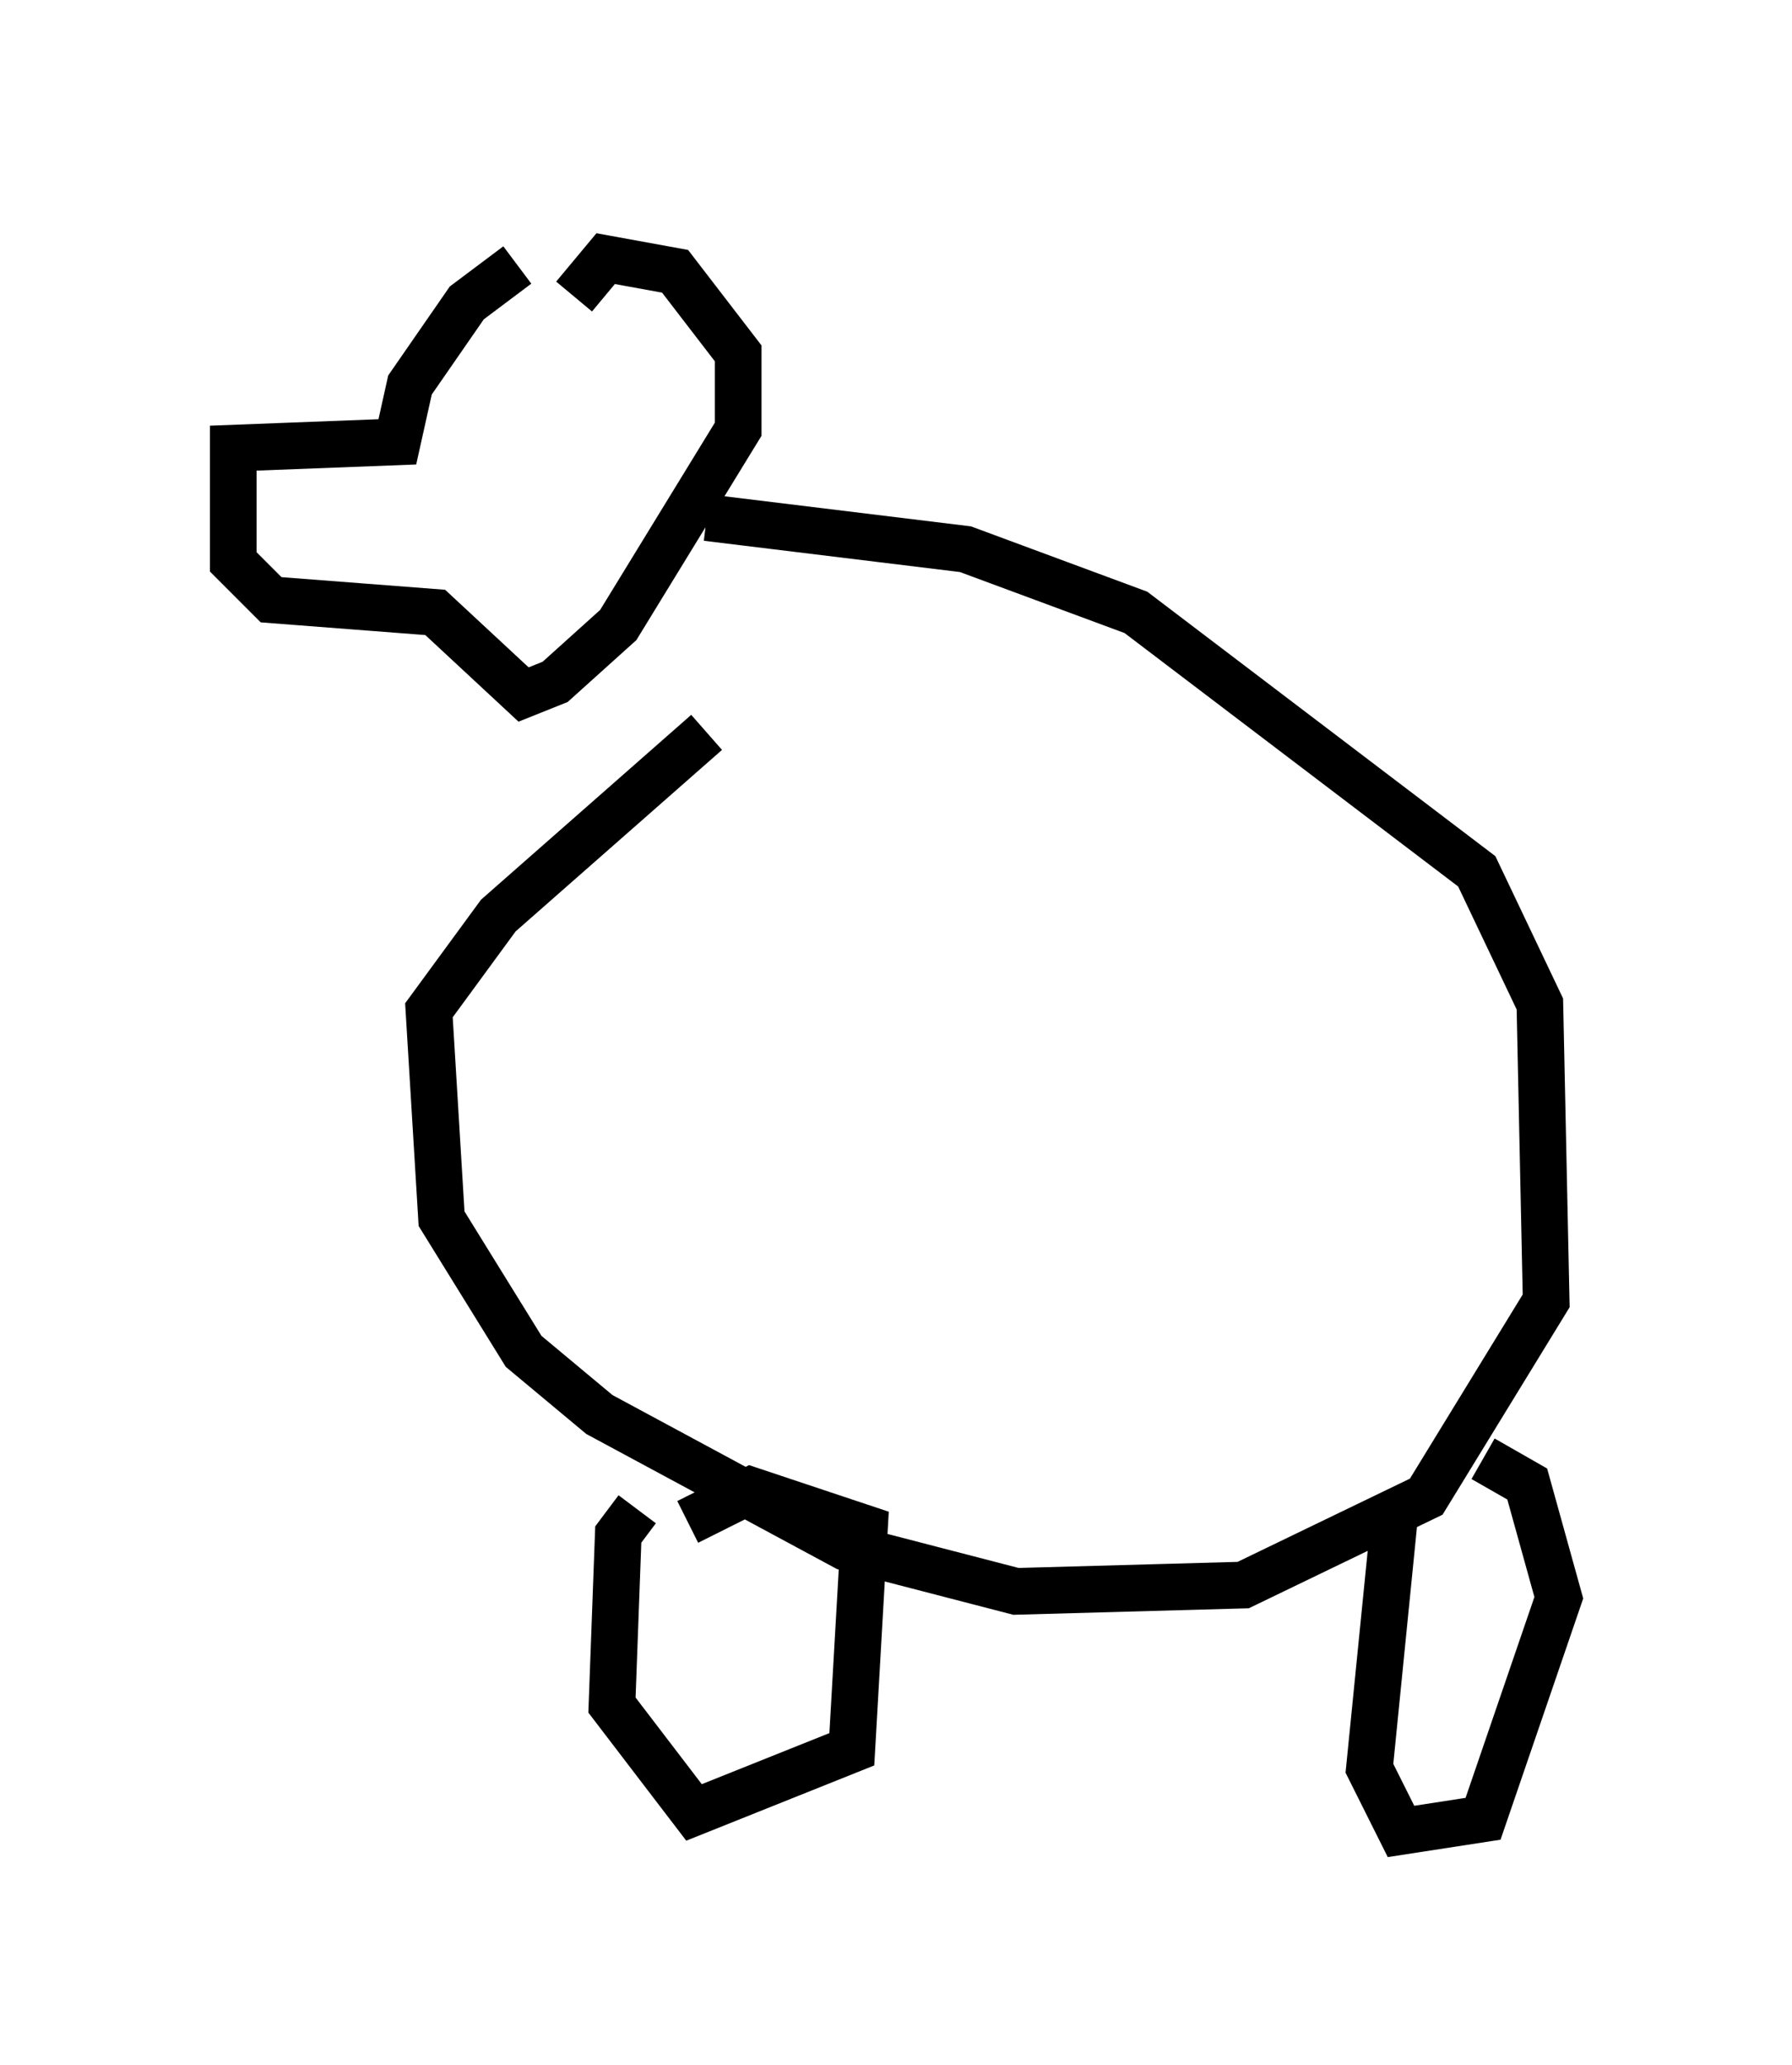<?xml version="1.0" encoding="utf-8" ?>
<svg baseProfile="full" height="44.235" version="1.1" width="38.416" xmlns="http://www.w3.org/2000/svg" xmlns:ev="http://www.w3.org/2001/xml-events" xmlns:xlink="http://www.w3.org/1999/xlink"><defs /><rect fill="white" height="44.235" width="38.416" x="0" y="0" /><path d="M12.984, 5 m-1.894, 0.677 l-1.083, 0.812 -1.218, 1.759 l-0.271, 1.218 -3.518, 0.135 l0.0, 2.436 0.812, 0.812 l3.518, 0.271 1.894, 1.759 l0.677, -0.271 1.353, -1.218 l2.571, -4.195 0.0, -1.624 l-1.353, -1.759 -1.488, -0.271 l-0.677, 0.812 m-0.541, 2.436 l0.0, 0.0 m3.383, 2.3 l5.548, 0.677 3.654, 1.353 l7.307, 5.548 1.353, 2.842 l0.135, 6.36 -2.571, 4.195 l-3.924, 1.894 -4.871, 0.135 l-3.654, -0.947 -5.277, -2.842 l-1.624, -1.353 -1.759, -2.842 l-0.271, -4.465 1.488, -2.03 l4.465, -3.924 m-1.488, 16.644 l-0.406, 0.541 -0.135, 3.654 l1.759, 2.3 3.383, -1.353 l0.271, -4.736 -2.436, -0.812 l-1.353, 0.677 m15.155, -0.135 l-0.541, 5.413 0.677, 1.353 l1.759, -0.271 1.624, -4.736 l-0.677, -2.436 -0.947, -0.541 " fill="none" stroke="black" stroke-width="1" /></svg>